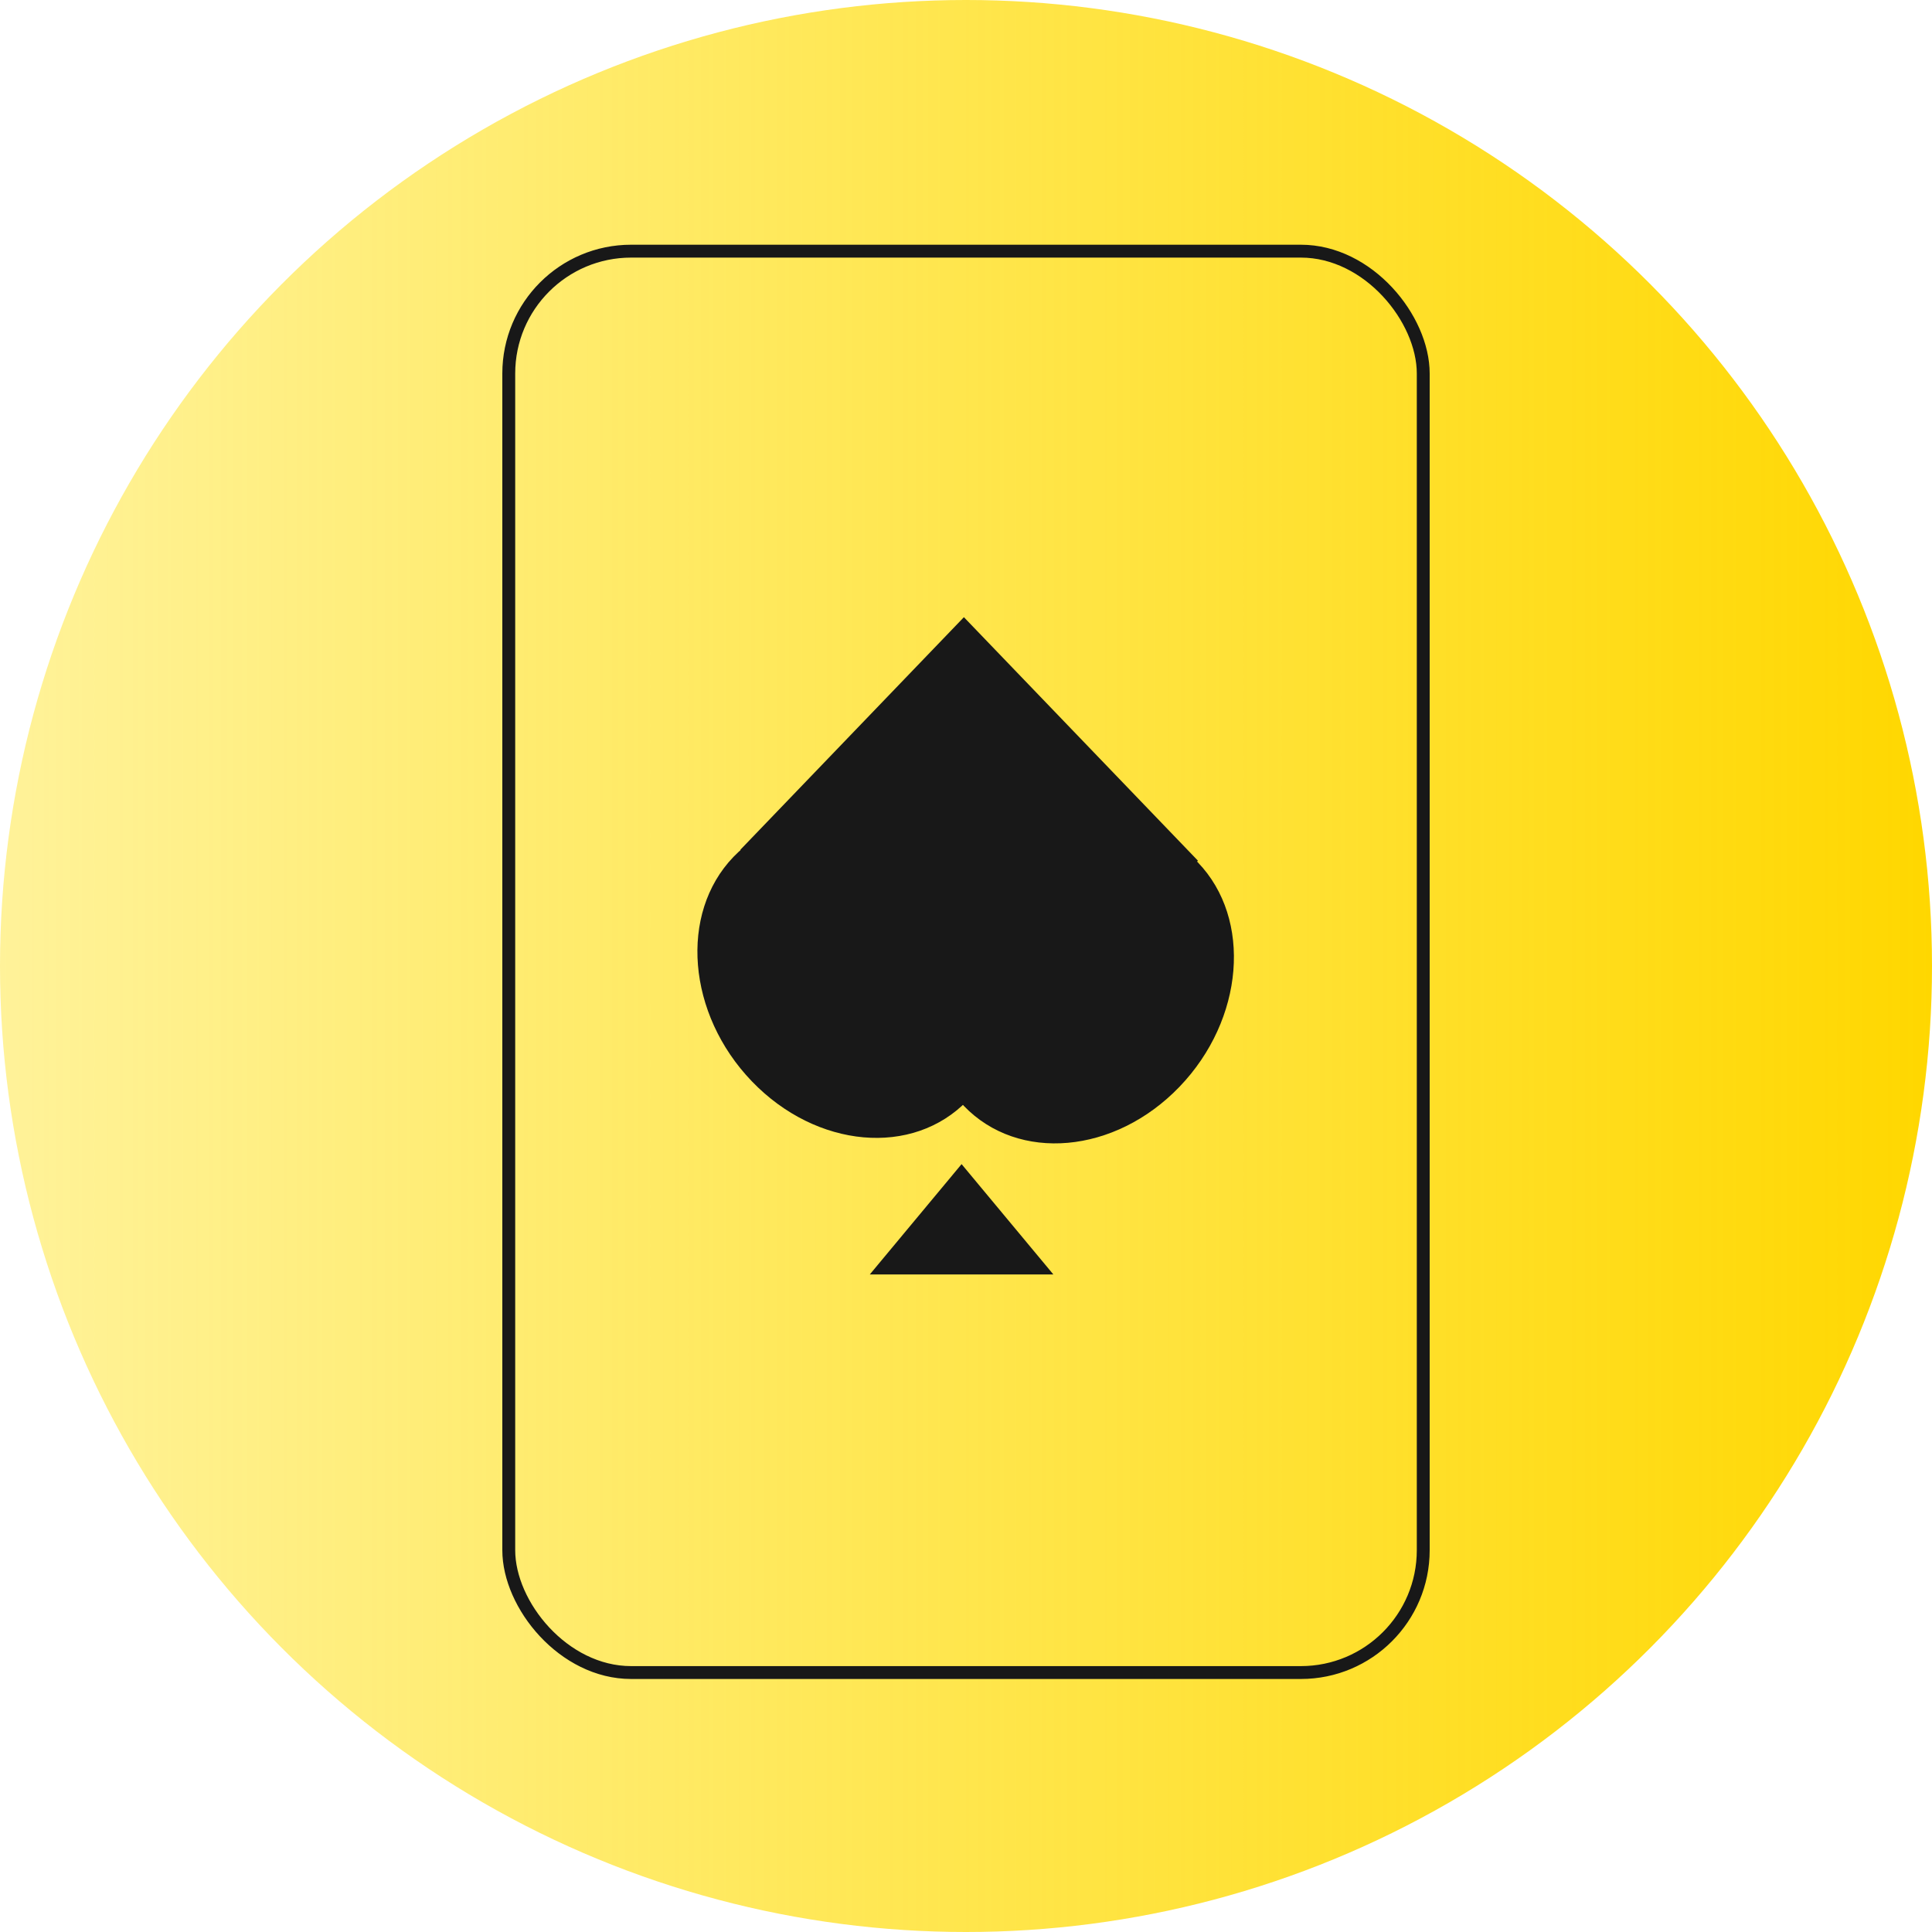 <svg width="150" height="150" viewBox="0 0 150 150" fill="none" xmlns="http://www.w3.org/2000/svg">
<g clip-path="url(#clip0_86_2)">
<circle cx="75" cy="75" r="75" fill="url(#paint0_linear_86_2)"/>
<rect width="25.04" height="26.22" transform="matrix(-0.693 -0.721 0.693 -0.721 74.3 85.295)" fill="#181818"/>
<ellipse cx="11.047" cy="13.11" rx="11.047" ry="13.11" transform="matrix(-0.693 -0.721 0.693 -0.721 82.491 93.829)" fill="#181818"/>
<rect width="25.04" height="26.22" transform="matrix(0.693 -0.721 0.693 0.721 57.484 65.972)" fill="#181818"/>
<ellipse cx="11.047" cy="13.11" rx="11.047" ry="13.11" transform="matrix(0.693 -0.721 0.693 0.721 49.286 74.498)" fill="#181818"/>
<path d="M74.657 90.382L81.783 98.948H67.531L74.657 90.382Z" fill="#181818"/>
<rect x="39.5" y="19.5" width="71" height="110.356" rx="9.5" stroke="#181818"/>
</g>
<defs>
<linearGradient id="paint0_linear_86_2" x1="150" y1="75" x2="0" y2="75" gradientUnits="userSpaceOnUse">
<stop stop-color="#FFD700"/>
<stop offset="1" stop-color="#FFDF00" stop-opacity="0.4"/>
</linearGradient>
<clipPath id="clip0_86_2">
<rect width="150" height="150" fill="white"/>
</clipPath>
</defs>
</svg>
